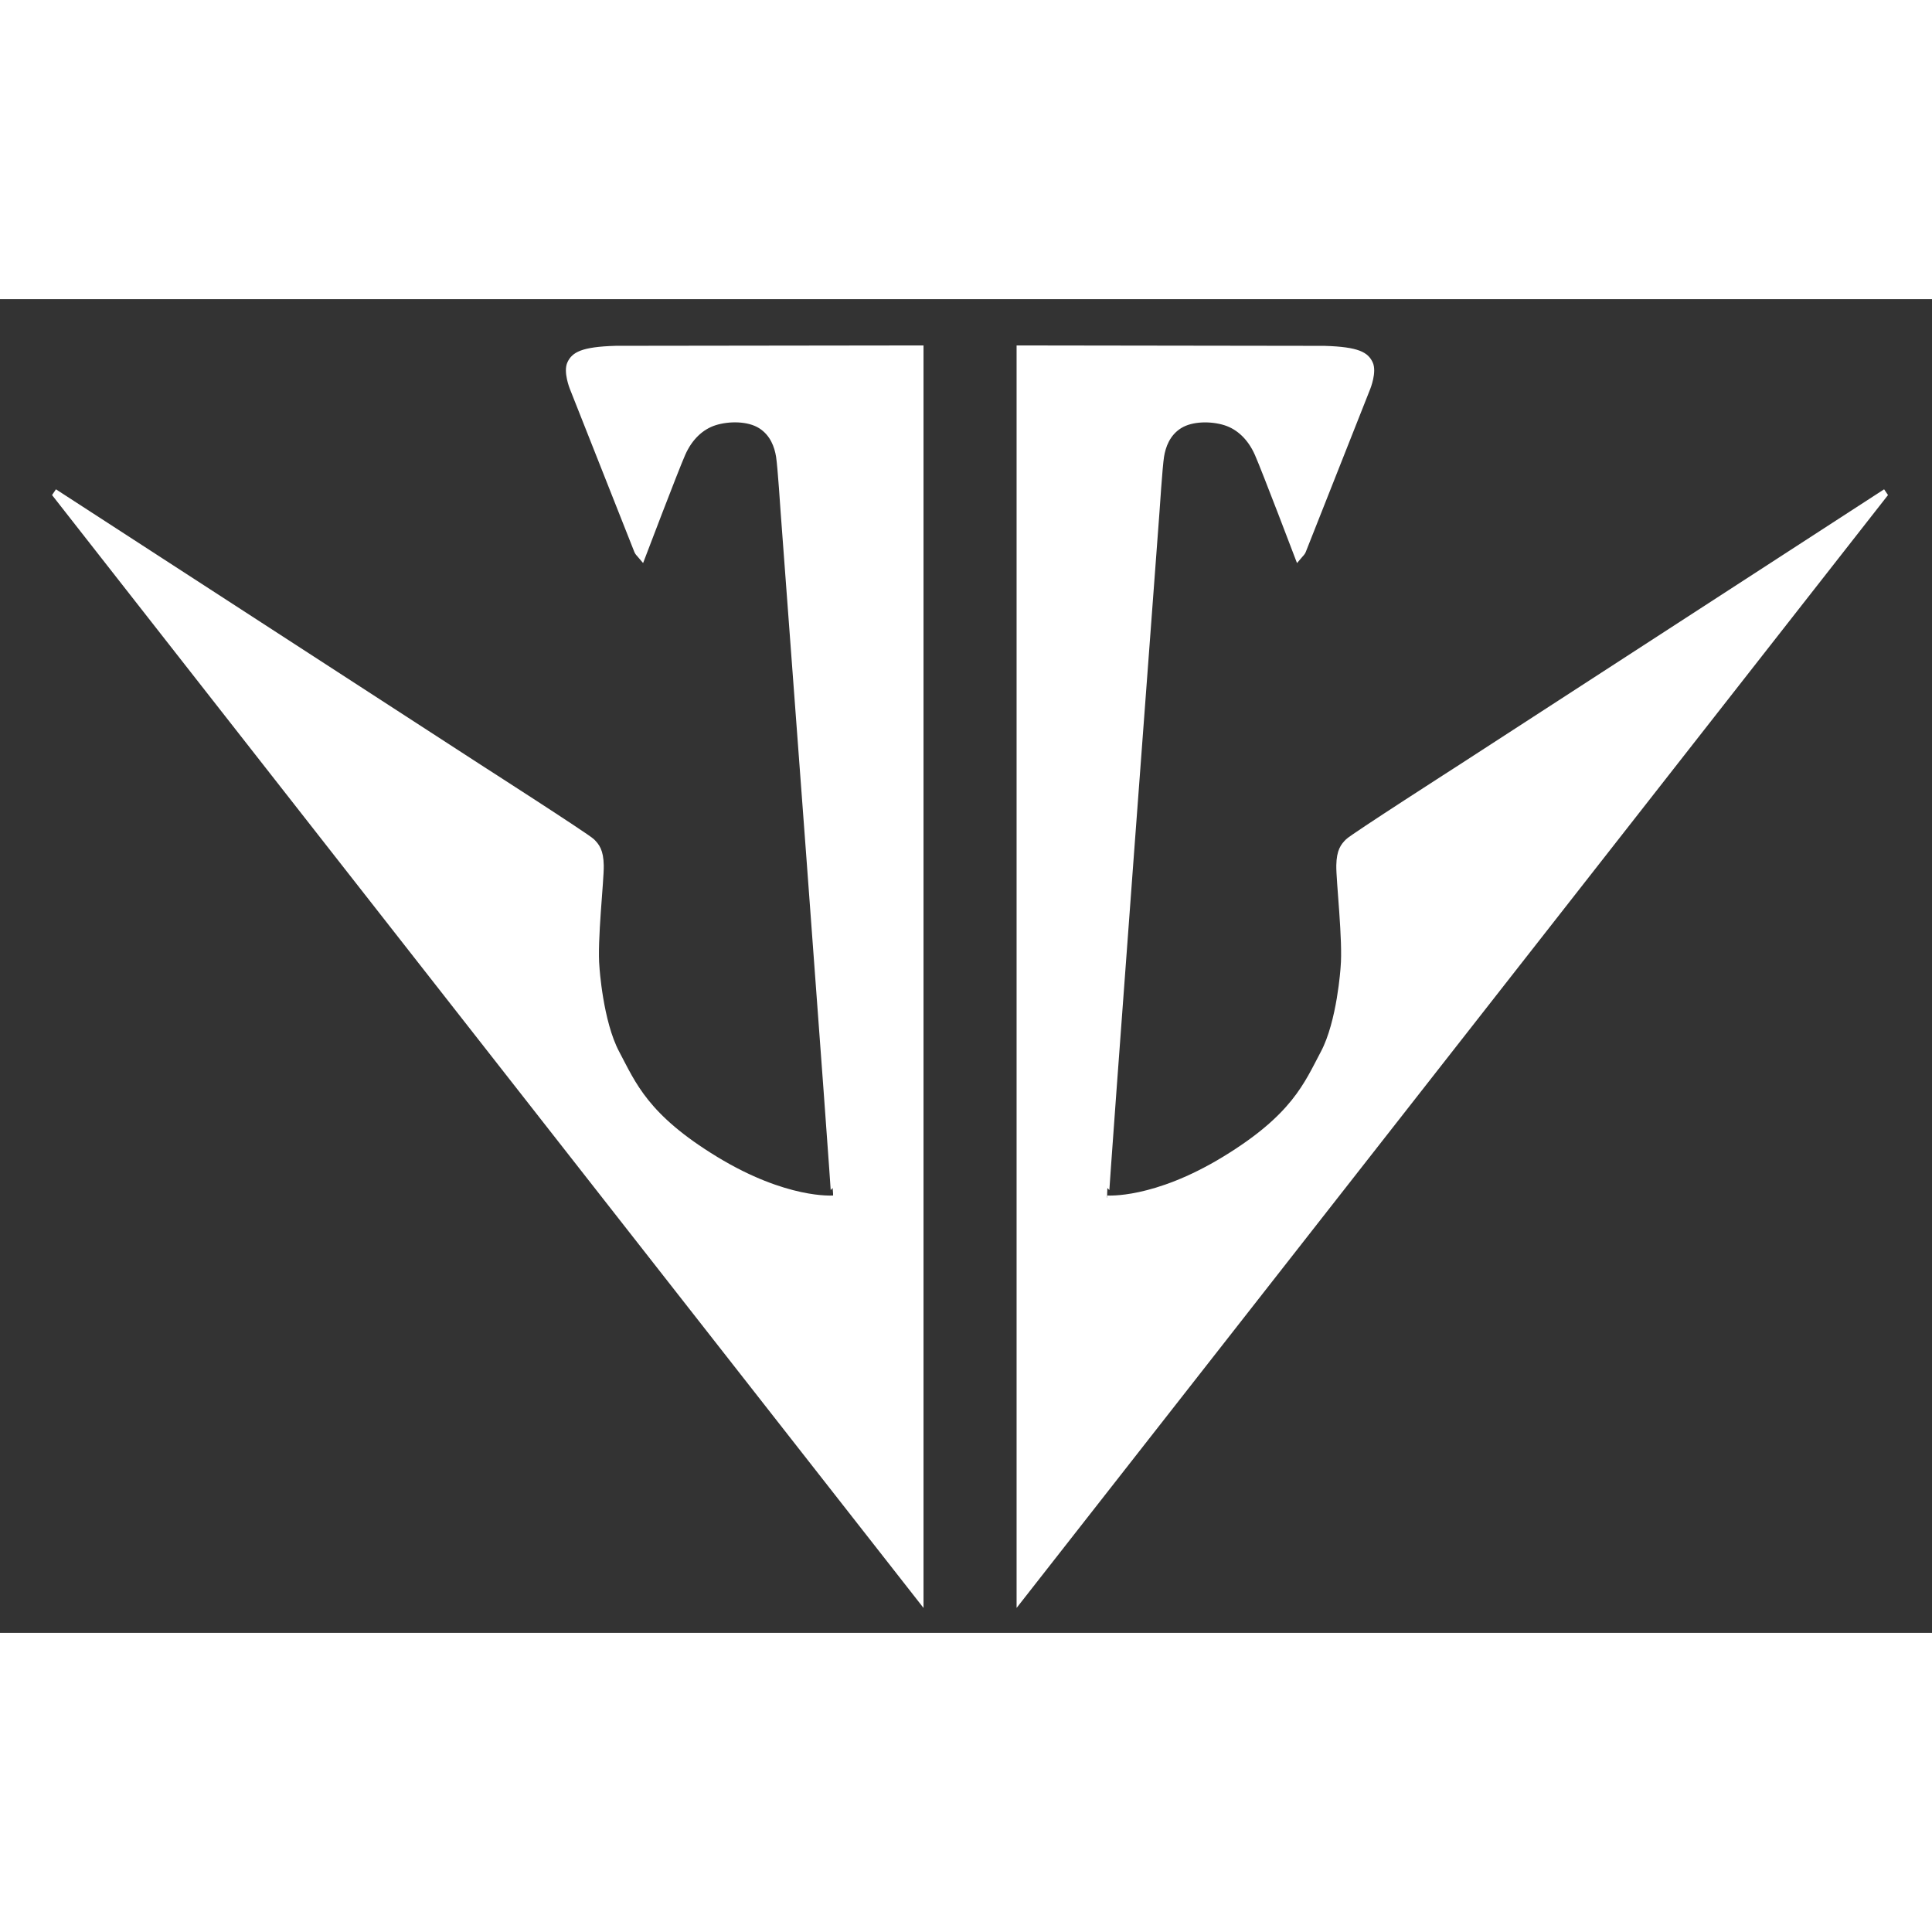 <!DOCTYPE svg PUBLIC "-//W3C//DTD SVG 1.1//EN" "http://www.w3.org/Graphics/SVG/1.1/DTD/svg11.dtd">
<!-- Uploaded to: SVG Repo, www.svgrepo.com, Transformed by: SVG Repo Mixer Tools -->
<svg fill="#ffffff" height="800px" width="800px" version="1.1" xmlns="http://www.w3.org/2000/svg" xmlns:xlink="http://www.w3.org/1999/xlink" viewBox="0 0 445.85 307.78" xml:space="preserve" data-darkreader-inline-fill="" style="--darkreader-inline-fill: #181a1b; --darkreader-inline-stroke: #e8e6e3;" stroke="#ffffff" data-darkreader-inline-stroke="">
<rect x="0" y="0" width="445.85" height="307.78" fill="#333333" stroke="none"/>
<g id="SVGRepo_bgCarrier" stroke-width="0"/>
<g id="SVGRepo_tracerCarrier" stroke-linecap="round" stroke-linejoin="round"/>
<g id="SVGRepo_iconCarrier"> <g id="Layer_1"> <path d="M212.62,11.18v289.4L12.63,45.19l0.42-0.62l97.69,63.35c0,0,24.86,15.96,25.98,17.08s2.04,2.24,2.11,5.67 c0.07,3.43-1.56,17.49-0.99,23.54c0,0,0.79,12.53,4.62,19.71c3.82,7.19,6.66,14.64,22.81,24.46s26.84,8.97,27.03,8.97 S180.64,49.03,180.64,49.03s-0.68-10.43-1.05-12.73s-1.36-5.19-4.15-6.95s-7.29-1.73-10.43-0.74s-5.74,3.49-7.34,7.12 c-1.61,3.63-9.43,24.2-9.43,24.2l-0.75-0.88c0,0-0.48-0.49-0.61-0.83s-14.92-37.72-14.92-37.72s-1.5-3.74-0.55-5.74 c0.95-2,2.78-3.26,10.66-3.49L212.62,11.18z"/> <path d="M235.1,11.18v289.4L435.08,45.19l-0.42-0.62l-97.69,63.35c0,0-24.86,15.96-25.98,17.08s-2.04,2.24-2.11,5.67 c-0.07,3.43,1.56,17.49,0.99,23.54c0,0-0.79,12.53-4.62,19.71c-3.82,7.19-6.66,14.64-22.81,24.46s-26.84,8.97-27.03,8.97 s11.67-158.31,11.67-158.31s0.68-10.43,1.05-12.73s1.36-5.19,4.15-6.95c2.79-1.76,7.29-1.73,10.43-0.74s5.74,3.49,7.34,7.12 c1.61,3.63,9.43,24.2,9.43,24.2l0.75-0.88c0,0,0.48-0.49,0.61-0.83c0.13-0.34,14.92-37.72,14.92-37.72s1.5-3.74,0.55-5.74 c-0.95-2-2.78-3.26-10.66-3.49L235.1,11.18z"/> </g> <g id="Layer_2"> </g> </g>
</svg>